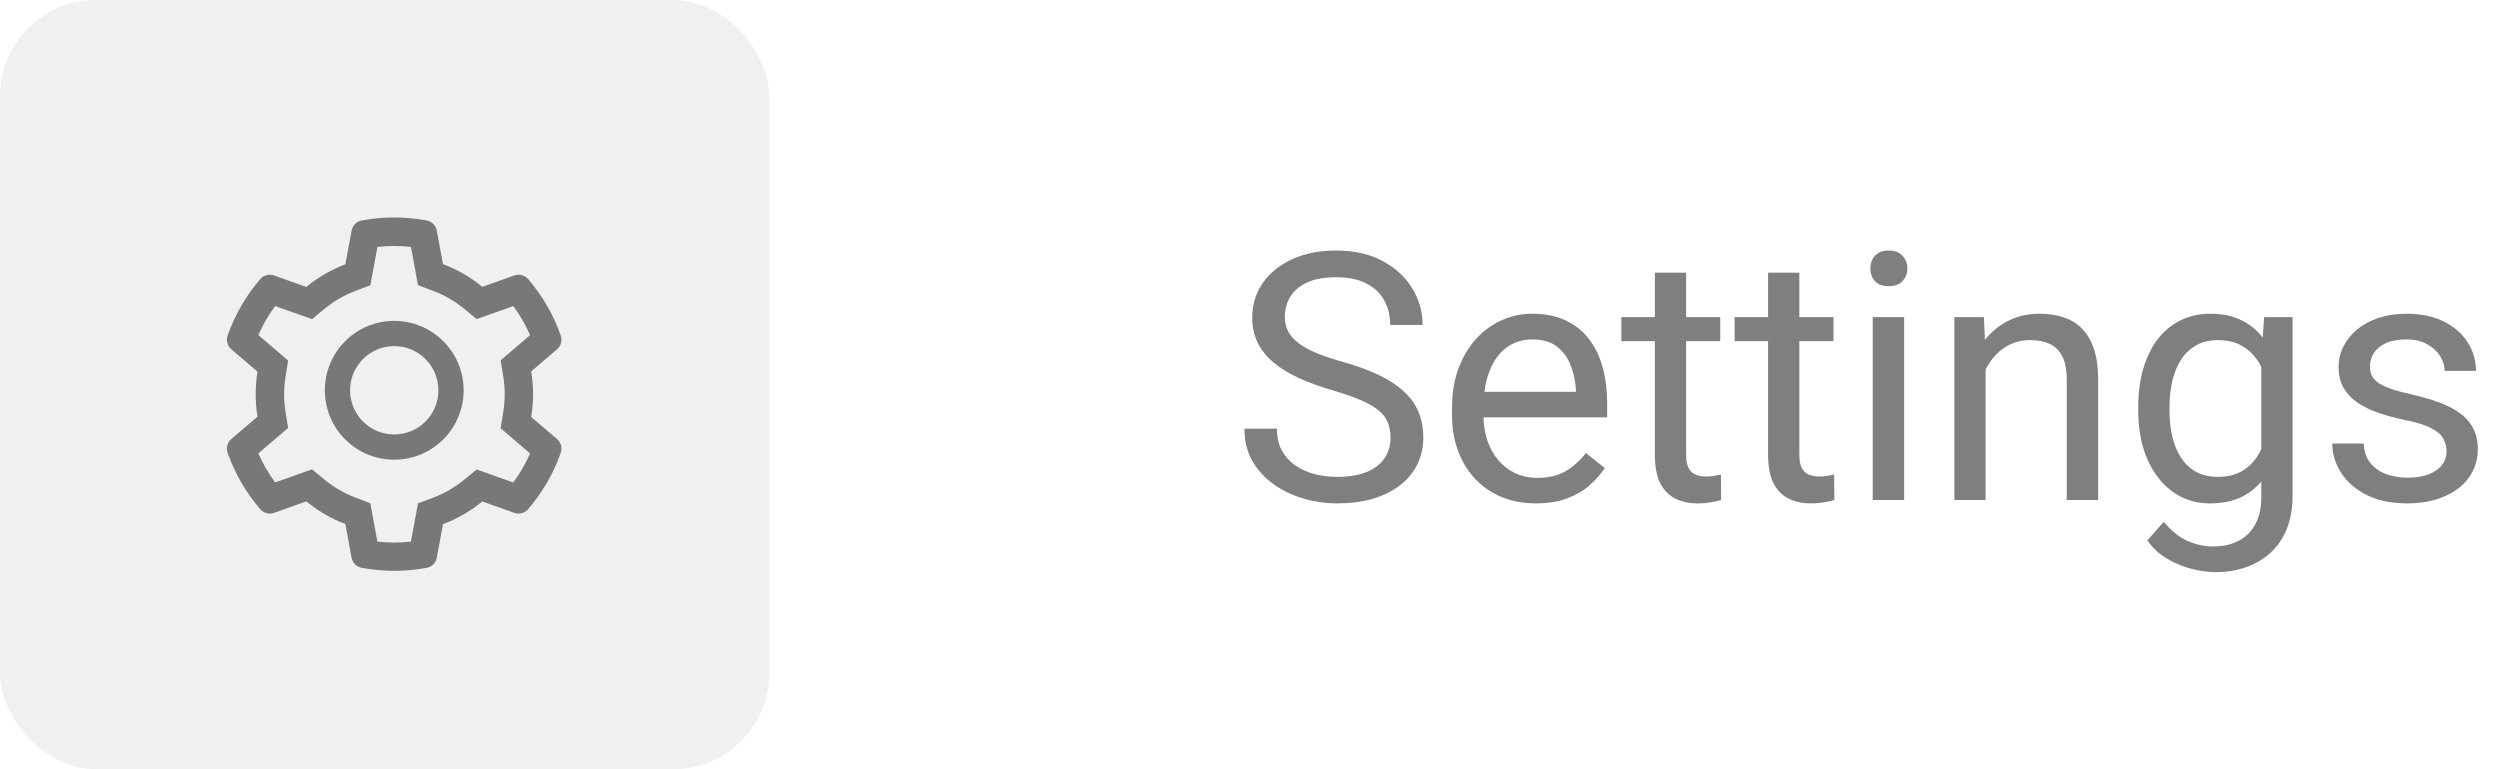 <svg width="130" height="40" viewBox="0 0 130 40" fill="none" xmlns="http://www.w3.org/2000/svg">
<path d="M72.306 22.766C72.306 22.467 72.259 22.203 72.165 21.975C72.077 21.74 71.919 21.529 71.69 21.342C71.468 21.154 71.157 20.976 70.759 20.806C70.366 20.636 69.868 20.463 69.265 20.287C68.632 20.1 68.061 19.892 67.551 19.663C67.041 19.429 66.605 19.162 66.241 18.863C65.878 18.564 65.6 18.222 65.406 17.835C65.213 17.448 65.116 17.006 65.116 16.508C65.116 16.01 65.219 15.55 65.424 15.128C65.629 14.706 65.922 14.34 66.303 14.029C66.689 13.713 67.149 13.467 67.683 13.291C68.216 13.115 68.811 13.027 69.467 13.027C70.428 13.027 71.242 13.212 71.91 13.581C72.584 13.944 73.097 14.422 73.448 15.014C73.8 15.6 73.976 16.227 73.976 16.895H72.288C72.288 16.414 72.186 15.989 71.981 15.62C71.775 15.245 71.465 14.952 71.049 14.741C70.633 14.524 70.106 14.416 69.467 14.416C68.863 14.416 68.365 14.507 67.973 14.688C67.58 14.87 67.287 15.116 67.094 15.427C66.906 15.737 66.812 16.092 66.812 16.49C66.812 16.76 66.868 17.006 66.98 17.229C67.097 17.445 67.275 17.648 67.516 17.835C67.762 18.023 68.072 18.195 68.447 18.354C68.828 18.512 69.282 18.664 69.81 18.811C70.536 19.016 71.163 19.244 71.69 19.496C72.218 19.748 72.651 20.032 72.991 20.349C73.337 20.659 73.592 21.014 73.756 21.412C73.926 21.805 74.011 22.25 74.011 22.748C74.011 23.27 73.905 23.741 73.694 24.163C73.483 24.585 73.182 24.945 72.789 25.244C72.397 25.543 71.925 25.774 71.374 25.939C70.829 26.097 70.22 26.176 69.546 26.176C68.954 26.176 68.371 26.094 67.797 25.93C67.228 25.766 66.71 25.52 66.241 25.191C65.778 24.863 65.406 24.459 65.125 23.979C64.85 23.492 64.712 22.93 64.712 22.291H66.399C66.399 22.73 66.484 23.108 66.654 23.425C66.824 23.735 67.056 23.993 67.349 24.198C67.647 24.403 67.984 24.556 68.359 24.655C68.74 24.749 69.136 24.796 69.546 24.796C70.138 24.796 70.639 24.714 71.049 24.55C71.459 24.386 71.769 24.151 71.981 23.847C72.197 23.542 72.306 23.182 72.306 22.766ZM79.873 26.176C79.211 26.176 78.61 26.064 78.071 25.842C77.538 25.613 77.078 25.294 76.691 24.884C76.311 24.474 76.018 23.987 75.812 23.425C75.607 22.862 75.505 22.247 75.505 21.579V21.21C75.505 20.436 75.619 19.748 75.848 19.145C76.076 18.535 76.387 18.02 76.779 17.598C77.172 17.176 77.617 16.856 78.115 16.64C78.613 16.423 79.129 16.314 79.662 16.314C80.342 16.314 80.928 16.432 81.42 16.666C81.918 16.9 82.325 17.229 82.642 17.65C82.958 18.066 83.192 18.559 83.345 19.127C83.497 19.689 83.573 20.305 83.573 20.973V21.702H76.472V20.375H81.947V20.252C81.924 19.83 81.836 19.42 81.684 19.021C81.537 18.623 81.303 18.295 80.981 18.037C80.658 17.779 80.219 17.65 79.662 17.65C79.293 17.65 78.953 17.73 78.643 17.888C78.332 18.04 78.065 18.269 77.843 18.573C77.62 18.878 77.447 19.25 77.324 19.689C77.201 20.129 77.14 20.636 77.14 21.21V21.579C77.14 22.03 77.201 22.455 77.324 22.854C77.453 23.246 77.638 23.592 77.878 23.891C78.124 24.189 78.42 24.424 78.766 24.594C79.117 24.764 79.516 24.849 79.961 24.849C80.535 24.849 81.022 24.731 81.42 24.497C81.818 24.263 82.167 23.949 82.466 23.557L83.45 24.339C83.245 24.649 82.984 24.945 82.668 25.227C82.352 25.508 81.962 25.736 81.499 25.912C81.042 26.088 80.5 26.176 79.873 26.176ZM89.453 16.49V17.738H84.311V16.49H89.453ZM86.052 14.179H87.678V23.645C87.678 23.967 87.728 24.21 87.827 24.374C87.927 24.538 88.056 24.646 88.214 24.699C88.372 24.752 88.542 24.778 88.724 24.778C88.858 24.778 88.999 24.767 89.145 24.743C89.298 24.714 89.412 24.69 89.488 24.673L89.497 26C89.368 26.041 89.198 26.079 88.987 26.114C88.782 26.155 88.533 26.176 88.24 26.176C87.842 26.176 87.476 26.097 87.142 25.939C86.808 25.78 86.541 25.517 86.342 25.148C86.148 24.773 86.052 24.269 86.052 23.636V14.179ZM95.342 16.49V17.738H90.2V16.49H95.342ZM91.94 14.179H93.566V23.645C93.566 23.967 93.616 24.21 93.716 24.374C93.815 24.538 93.944 24.646 94.103 24.699C94.261 24.752 94.431 24.778 94.612 24.778C94.747 24.778 94.888 24.767 95.034 24.743C95.186 24.714 95.301 24.69 95.377 24.673L95.386 26C95.257 26.041 95.087 26.079 94.876 26.114C94.671 26.155 94.422 26.176 94.129 26.176C93.731 26.176 93.364 26.097 93.03 25.939C92.696 25.78 92.43 25.517 92.231 25.148C92.037 24.773 91.94 24.269 91.94 23.636V14.179ZM99.016 16.49V26H97.381V16.49H99.016ZM97.258 13.968C97.258 13.704 97.337 13.481 97.495 13.3C97.659 13.118 97.899 13.027 98.216 13.027C98.526 13.027 98.764 13.118 98.928 13.3C99.098 13.481 99.183 13.704 99.183 13.968C99.183 14.22 99.098 14.437 98.928 14.618C98.764 14.794 98.526 14.882 98.216 14.882C97.899 14.882 97.659 14.794 97.495 14.618C97.337 14.437 97.258 14.22 97.258 13.968ZM103.252 18.52V26H101.626V16.49H103.164L103.252 18.52ZM102.865 20.885L102.188 20.858C102.194 20.208 102.291 19.607 102.479 19.057C102.666 18.5 102.93 18.017 103.27 17.606C103.609 17.196 104.014 16.88 104.482 16.657C104.957 16.429 105.481 16.314 106.056 16.314C106.524 16.314 106.946 16.379 107.321 16.508C107.696 16.631 108.016 16.83 108.279 17.105C108.549 17.381 108.754 17.738 108.895 18.178C109.035 18.611 109.105 19.142 109.105 19.769V26H107.471V19.751C107.471 19.253 107.397 18.855 107.251 18.556C107.104 18.251 106.891 18.031 106.609 17.896C106.328 17.756 105.982 17.686 105.572 17.686C105.168 17.686 104.799 17.77 104.465 17.94C104.137 18.11 103.853 18.345 103.612 18.644C103.378 18.942 103.193 19.285 103.059 19.672C102.93 20.053 102.865 20.457 102.865 20.885ZM117.736 16.49H119.213V25.798C119.213 26.636 119.043 27.351 118.703 27.942C118.363 28.534 117.889 28.982 117.279 29.287C116.676 29.598 115.979 29.753 115.188 29.753C114.859 29.753 114.473 29.7 114.027 29.595C113.588 29.495 113.154 29.322 112.727 29.076C112.305 28.836 111.95 28.511 111.663 28.101L112.516 27.134C112.914 27.614 113.33 27.948 113.764 28.136C114.203 28.323 114.637 28.417 115.064 28.417C115.58 28.417 116.025 28.32 116.4 28.127C116.775 27.934 117.065 27.646 117.271 27.266C117.481 26.891 117.587 26.428 117.587 25.877V18.582L117.736 16.49ZM111.188 21.351V21.166C111.188 20.439 111.273 19.78 111.443 19.189C111.619 18.591 111.868 18.078 112.19 17.65C112.519 17.223 112.914 16.895 113.377 16.666C113.84 16.432 114.361 16.314 114.941 16.314C115.539 16.314 116.061 16.42 116.506 16.631C116.957 16.836 117.338 17.138 117.648 17.536C117.965 17.929 118.214 18.403 118.396 18.96C118.577 19.517 118.703 20.146 118.773 20.85V21.658C118.709 22.355 118.583 22.982 118.396 23.539C118.214 24.096 117.965 24.57 117.648 24.963C117.338 25.355 116.957 25.657 116.506 25.868C116.055 26.073 115.527 26.176 114.924 26.176C114.355 26.176 113.84 26.056 113.377 25.815C112.92 25.575 112.527 25.238 112.199 24.805C111.871 24.371 111.619 23.861 111.443 23.275C111.273 22.684 111.188 22.042 111.188 21.351ZM112.814 21.166V21.351C112.814 21.825 112.861 22.27 112.955 22.686C113.055 23.102 113.204 23.469 113.403 23.785C113.608 24.102 113.869 24.351 114.186 24.532C114.502 24.708 114.88 24.796 115.319 24.796C115.858 24.796 116.304 24.682 116.655 24.453C117.007 24.225 117.285 23.923 117.49 23.548C117.701 23.173 117.865 22.766 117.982 22.326V20.208C117.918 19.886 117.818 19.575 117.684 19.276C117.555 18.972 117.385 18.702 117.174 18.468C116.969 18.227 116.714 18.037 116.409 17.896C116.104 17.756 115.747 17.686 115.337 17.686C114.892 17.686 114.508 17.779 114.186 17.967C113.869 18.148 113.608 18.4 113.403 18.723C113.204 19.039 113.055 19.408 112.955 19.83C112.861 20.246 112.814 20.691 112.814 21.166ZM127.22 23.477C127.22 23.243 127.167 23.026 127.062 22.827C126.962 22.622 126.754 22.438 126.438 22.273C126.127 22.104 125.658 21.957 125.031 21.834C124.504 21.723 124.026 21.591 123.599 21.439C123.177 21.286 122.816 21.102 122.518 20.885C122.225 20.668 121.999 20.413 121.841 20.12C121.683 19.827 121.604 19.484 121.604 19.092C121.604 18.717 121.686 18.362 121.85 18.028C122.02 17.694 122.257 17.398 122.562 17.141C122.872 16.883 123.244 16.681 123.678 16.534C124.111 16.388 124.595 16.314 125.128 16.314C125.89 16.314 126.54 16.449 127.079 16.719C127.618 16.988 128.031 17.349 128.318 17.8C128.605 18.245 128.749 18.74 128.749 19.285H127.123C127.123 19.021 127.044 18.767 126.886 18.52C126.733 18.269 126.508 18.061 126.209 17.896C125.916 17.732 125.556 17.65 125.128 17.65C124.677 17.65 124.311 17.721 124.029 17.861C123.754 17.996 123.552 18.169 123.423 18.38C123.3 18.591 123.238 18.814 123.238 19.048C123.238 19.224 123.268 19.382 123.326 19.523C123.391 19.657 123.502 19.783 123.66 19.9C123.818 20.012 124.041 20.117 124.328 20.217C124.615 20.316 124.981 20.416 125.427 20.516C126.206 20.691 126.848 20.902 127.352 21.148C127.855 21.395 128.23 21.696 128.477 22.054C128.723 22.411 128.846 22.845 128.846 23.355C128.846 23.77 128.758 24.151 128.582 24.497C128.412 24.843 128.163 25.142 127.835 25.394C127.513 25.64 127.126 25.833 126.675 25.974C126.229 26.108 125.729 26.176 125.172 26.176C124.334 26.176 123.625 26.026 123.045 25.727C122.465 25.429 122.025 25.042 121.727 24.567C121.428 24.093 121.278 23.592 121.278 23.064H122.913C122.937 23.51 123.065 23.864 123.3 24.128C123.534 24.386 123.821 24.57 124.161 24.682C124.501 24.787 124.838 24.84 125.172 24.84C125.617 24.84 125.989 24.781 126.288 24.664C126.593 24.547 126.824 24.386 126.982 24.181C127.141 23.976 127.22 23.741 127.22 23.477Z" fill="black" fill-opacity="0.5"/>
<rect width="40" height="40" rx="5" fill="black" fill-opacity="0.06"/>
<path d="M28.966 22.832L27.622 21.683C27.686 21.294 27.719 20.896 27.719 20.498C27.719 20.1 27.686 19.702 27.622 19.313L28.966 18.164C29.067 18.077 29.139 17.962 29.174 17.833C29.207 17.704 29.202 17.568 29.156 17.442L29.138 17.389C28.768 16.355 28.214 15.397 27.503 14.561L27.466 14.518C27.38 14.416 27.265 14.344 27.137 14.309C27.008 14.274 26.872 14.279 26.747 14.323L25.079 14.916C24.464 14.411 23.777 14.013 23.035 13.735L22.713 11.991C22.689 11.86 22.625 11.739 22.53 11.645C22.436 11.551 22.315 11.488 22.184 11.464L22.128 11.454C21.06 11.261 19.936 11.261 18.867 11.454L18.812 11.464C18.681 11.488 18.56 11.551 18.465 11.645C18.371 11.739 18.307 11.86 18.283 11.991L17.959 13.743C17.223 14.022 16.537 14.419 15.929 14.92L14.249 14.323C14.124 14.279 13.988 14.274 13.859 14.308C13.73 14.343 13.615 14.416 13.529 14.518L13.492 14.561C12.782 15.398 12.229 16.356 11.858 17.389L11.839 17.442C11.747 17.699 11.823 17.986 12.03 18.164L13.39 19.325C13.326 19.71 13.296 20.104 13.296 20.496C13.296 20.89 13.326 21.283 13.39 21.667L12.03 22.828C11.929 22.914 11.856 23.03 11.822 23.159C11.788 23.288 11.794 23.424 11.839 23.549L11.858 23.603C12.229 24.637 12.779 25.59 13.492 26.431L13.529 26.474C13.616 26.575 13.73 26.648 13.859 26.683C13.988 26.718 14.124 26.713 14.249 26.669L15.929 26.072C16.54 26.574 17.223 26.972 17.959 27.249L18.283 29C18.307 29.132 18.371 29.252 18.465 29.346C18.56 29.441 18.681 29.504 18.812 29.528L18.867 29.538C19.946 29.732 21.05 29.732 22.128 29.538L22.184 29.528C22.315 29.504 22.436 29.441 22.53 29.346C22.625 29.252 22.689 29.132 22.713 29L23.035 27.257C23.777 26.979 24.468 26.58 25.079 26.076L26.747 26.669C26.872 26.713 27.008 26.718 27.137 26.683C27.265 26.649 27.38 26.576 27.466 26.474L27.503 26.431C28.217 25.588 28.767 24.637 29.138 23.603L29.156 23.549C29.249 23.297 29.173 23.01 28.966 22.832ZM26.166 19.555C26.218 19.864 26.244 20.182 26.244 20.5C26.244 20.818 26.218 21.136 26.166 21.445L26.031 22.268L27.563 23.578C27.331 24.113 27.038 24.62 26.689 25.088L24.786 24.413L24.142 24.942C23.652 25.344 23.107 25.66 22.516 25.881L21.735 26.174L21.367 28.164C20.788 28.229 20.203 28.229 19.624 28.164L19.257 26.17L18.482 25.873C17.898 25.652 17.354 25.336 16.868 24.936L16.224 24.405L14.309 25.086C13.96 24.616 13.669 24.109 13.435 23.576L14.983 22.253L14.85 21.433C14.801 21.128 14.774 20.812 14.774 20.5C14.774 20.186 14.799 19.872 14.85 19.567L14.983 18.747L13.435 17.424C13.667 16.889 13.96 16.384 14.309 15.915L16.224 16.595L16.868 16.064C17.354 15.664 17.898 15.348 18.482 15.127L19.259 14.834L19.626 12.84C20.203 12.775 20.791 12.775 21.369 12.84L21.737 14.83L22.518 15.123C23.107 15.344 23.654 15.66 24.144 16.062L24.788 16.591L26.691 15.916C27.04 16.386 27.331 16.893 27.565 17.426L26.033 18.736L26.166 19.555ZM20.5 16.686C18.507 16.686 16.891 18.302 16.891 20.295C16.891 22.288 18.507 23.904 20.5 23.904C22.493 23.904 24.109 22.288 24.109 20.295C24.109 18.302 22.493 16.686 20.5 16.686ZM22.124 21.919C21.911 22.133 21.658 22.302 21.379 22.418C21.101 22.533 20.802 22.592 20.5 22.592C19.887 22.592 19.311 22.352 18.876 21.919C18.662 21.706 18.493 21.453 18.377 21.174C18.262 20.895 18.203 20.597 18.203 20.295C18.203 19.682 18.443 19.105 18.876 18.671C19.311 18.236 19.887 17.998 20.5 17.998C21.113 17.998 21.689 18.236 22.124 18.671C22.338 18.884 22.507 19.137 22.623 19.416C22.738 19.694 22.797 19.993 22.797 20.295C22.797 20.908 22.557 21.484 22.124 21.919Z" fill="black" fill-opacity="0.5"/>
</svg>
